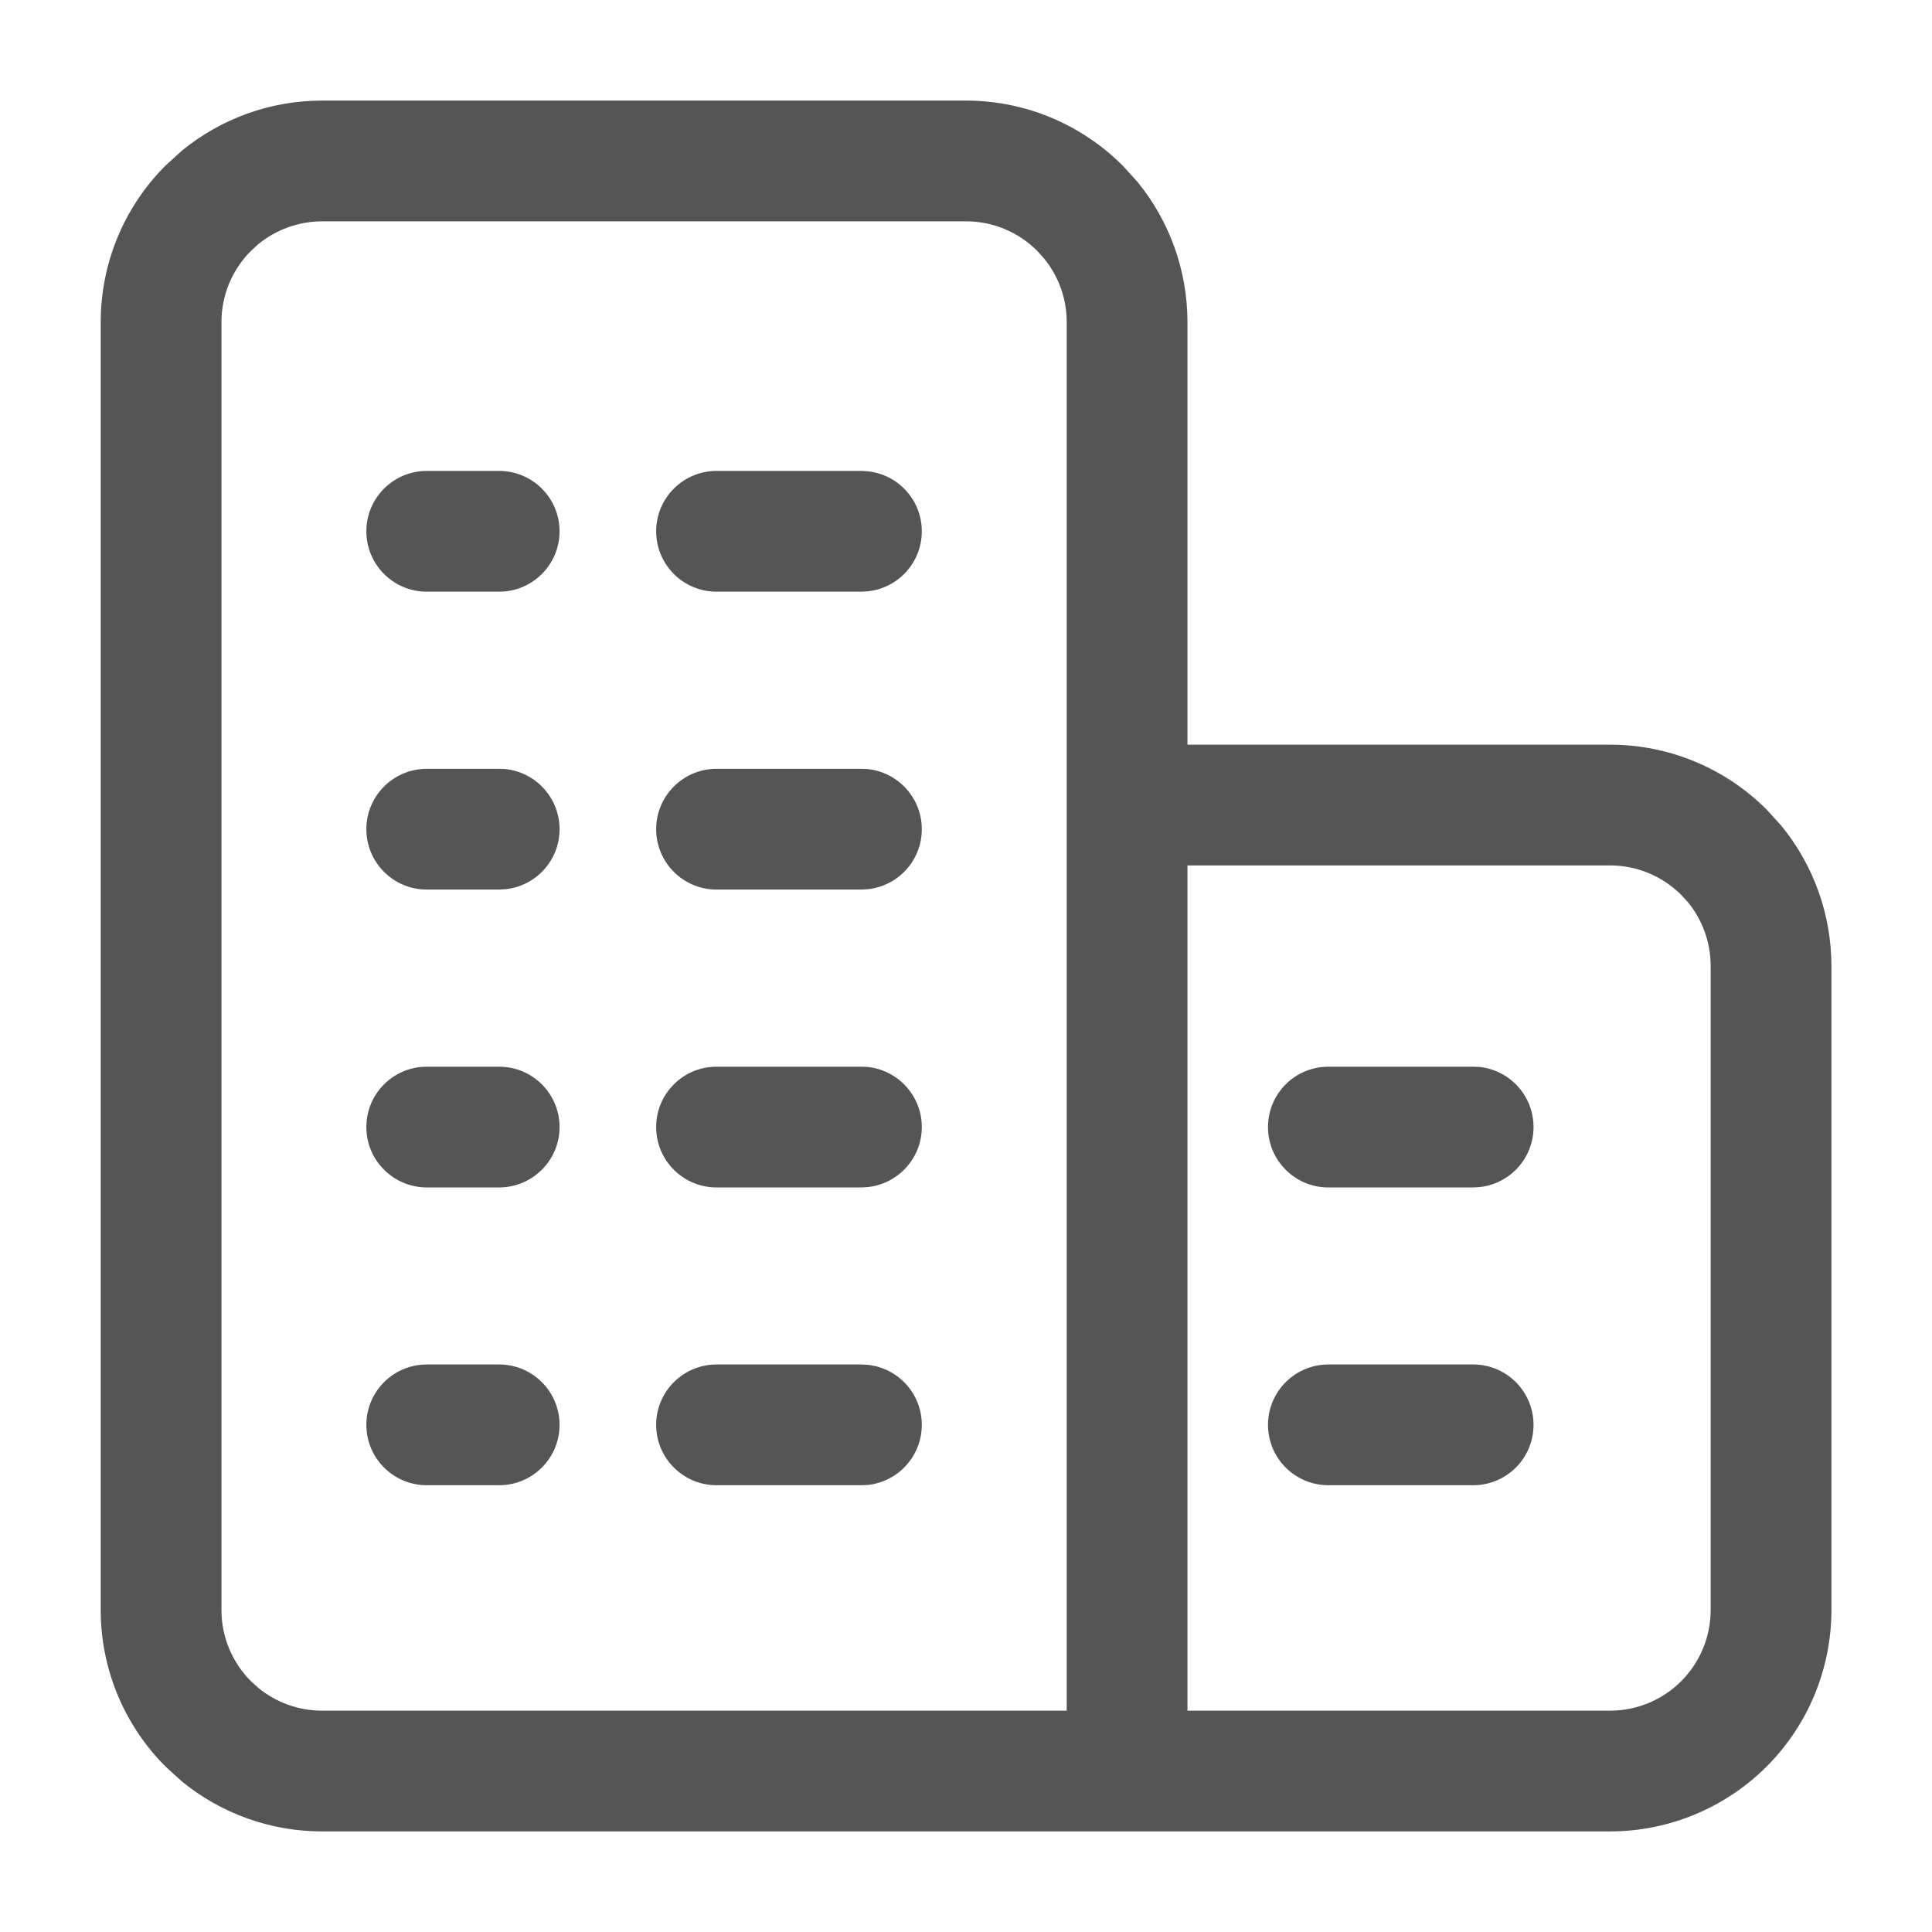 <svg width="16" height="16" viewBox="0 0 16 16" fill="none" xmlns="http://www.w3.org/2000/svg">
<path d="M14.167 8C14.167 7.807 14.1 7.62 13.979 7.472L13.923 7.411C13.767 7.255 13.555 7.167 13.334 7.167H9.834V14.167H13.334C13.555 14.167 13.767 14.079 13.923 13.923C14.079 13.766 14.167 13.555 14.167 13.334V8ZM4.134 11.3C4.41 11.3 4.634 11.524 4.634 11.8C4.634 12.076 4.41 12.3 4.134 12.3H3.534C3.258 12.3 3.034 12.076 3.034 11.8C3.034 11.524 3.258 11.3 3.534 11.3H4.134ZM7.134 11.3L7.185 11.303C7.437 11.328 7.634 11.541 7.634 11.8C7.634 12.059 7.437 12.272 7.185 12.298L7.134 12.3H5.934C5.658 12.3 5.434 12.076 5.434 11.8C5.434 11.524 5.658 11.3 5.934 11.3H7.134ZM12.2 11.3C12.477 11.3 12.7 11.524 12.7 11.8C12.7 12.076 12.477 12.3 12.2 12.3H11.001C10.725 12.3 10.501 12.076 10.501 11.8C10.501 11.524 10.725 11.3 11.001 11.3H12.2ZM4.134 8.834C4.41 8.834 4.634 9.057 4.634 9.334C4.634 9.61 4.41 9.833 4.134 9.834H3.534C3.258 9.833 3.034 9.61 3.034 9.334C3.034 9.057 3.258 8.834 3.534 8.834H4.134ZM7.134 8.834L7.185 8.836C7.437 8.862 7.634 9.075 7.634 9.334C7.634 9.592 7.437 9.805 7.185 9.831L7.134 9.834H5.934C5.658 9.834 5.434 9.61 5.434 9.334C5.434 9.057 5.658 8.834 5.934 8.834H7.134ZM12.2 8.834L12.252 8.836C12.504 8.862 12.7 9.075 12.7 9.334C12.7 9.592 12.504 9.805 12.252 9.831L12.2 9.834H11.001C10.725 9.834 10.501 9.61 10.501 9.334C10.501 9.057 10.725 8.834 11.001 8.834H12.2ZM4.134 6.367L4.185 6.369C4.437 6.395 4.634 6.608 4.634 6.867C4.634 7.126 4.437 7.339 4.185 7.364L4.134 7.367H3.534C3.258 7.367 3.034 7.143 3.034 6.867C3.034 6.591 3.258 6.367 3.534 6.367H4.134ZM7.134 6.367L7.185 6.369C7.437 6.395 7.634 6.608 7.634 6.867C7.634 7.126 7.437 7.339 7.185 7.364L7.134 7.367H5.934C5.658 7.367 5.434 7.143 5.434 6.867C5.434 6.591 5.658 6.367 5.934 6.367H7.134ZM4.134 3.9C4.41 3.9 4.634 4.124 4.634 4.4C4.634 4.676 4.41 4.9 4.134 4.9H3.534C3.258 4.9 3.034 4.676 3.034 4.4C3.034 4.124 3.258 3.9 3.534 3.9H4.134ZM7.134 3.9L7.185 3.903C7.437 3.928 7.634 4.141 7.634 4.4C7.634 4.659 7.437 4.872 7.185 4.897L7.134 4.9H5.934C5.658 4.9 5.434 4.676 5.434 4.4C5.434 4.124 5.658 3.9 5.934 3.9H7.134ZM8.834 2.667C8.834 2.473 8.767 2.287 8.645 2.139L8.59 2.078C8.434 1.921 8.222 1.833 8.001 1.833H2.667C2.474 1.833 2.288 1.901 2.139 2.022L2.078 2.078C1.922 2.234 1.834 2.446 1.834 2.667V13.334C1.834 13.555 1.922 13.766 2.078 13.923L2.139 13.978C2.288 14.1 2.474 14.167 2.667 14.167H8.834V2.667ZM9.834 6.167H13.334C13.82 6.167 14.286 6.36 14.63 6.704L14.752 6.838C15.019 7.164 15.167 7.575 15.167 8V13.334C15.167 13.82 14.974 14.286 14.63 14.63C14.286 14.973 13.82 15.167 13.334 15.167H2.667C2.242 15.167 1.831 15.019 1.505 14.752L1.371 14.63C1.027 14.286 0.834 13.82 0.834 13.334V2.667C0.834 2.181 1.027 1.714 1.371 1.371L1.505 1.249C1.831 0.981 2.242 0.833 2.667 0.833H8.001C8.487 0.833 8.953 1.027 9.297 1.371L9.419 1.505C9.686 1.831 9.834 2.241 9.834 2.667V6.167Z" fill="#555555"/>
</svg>
